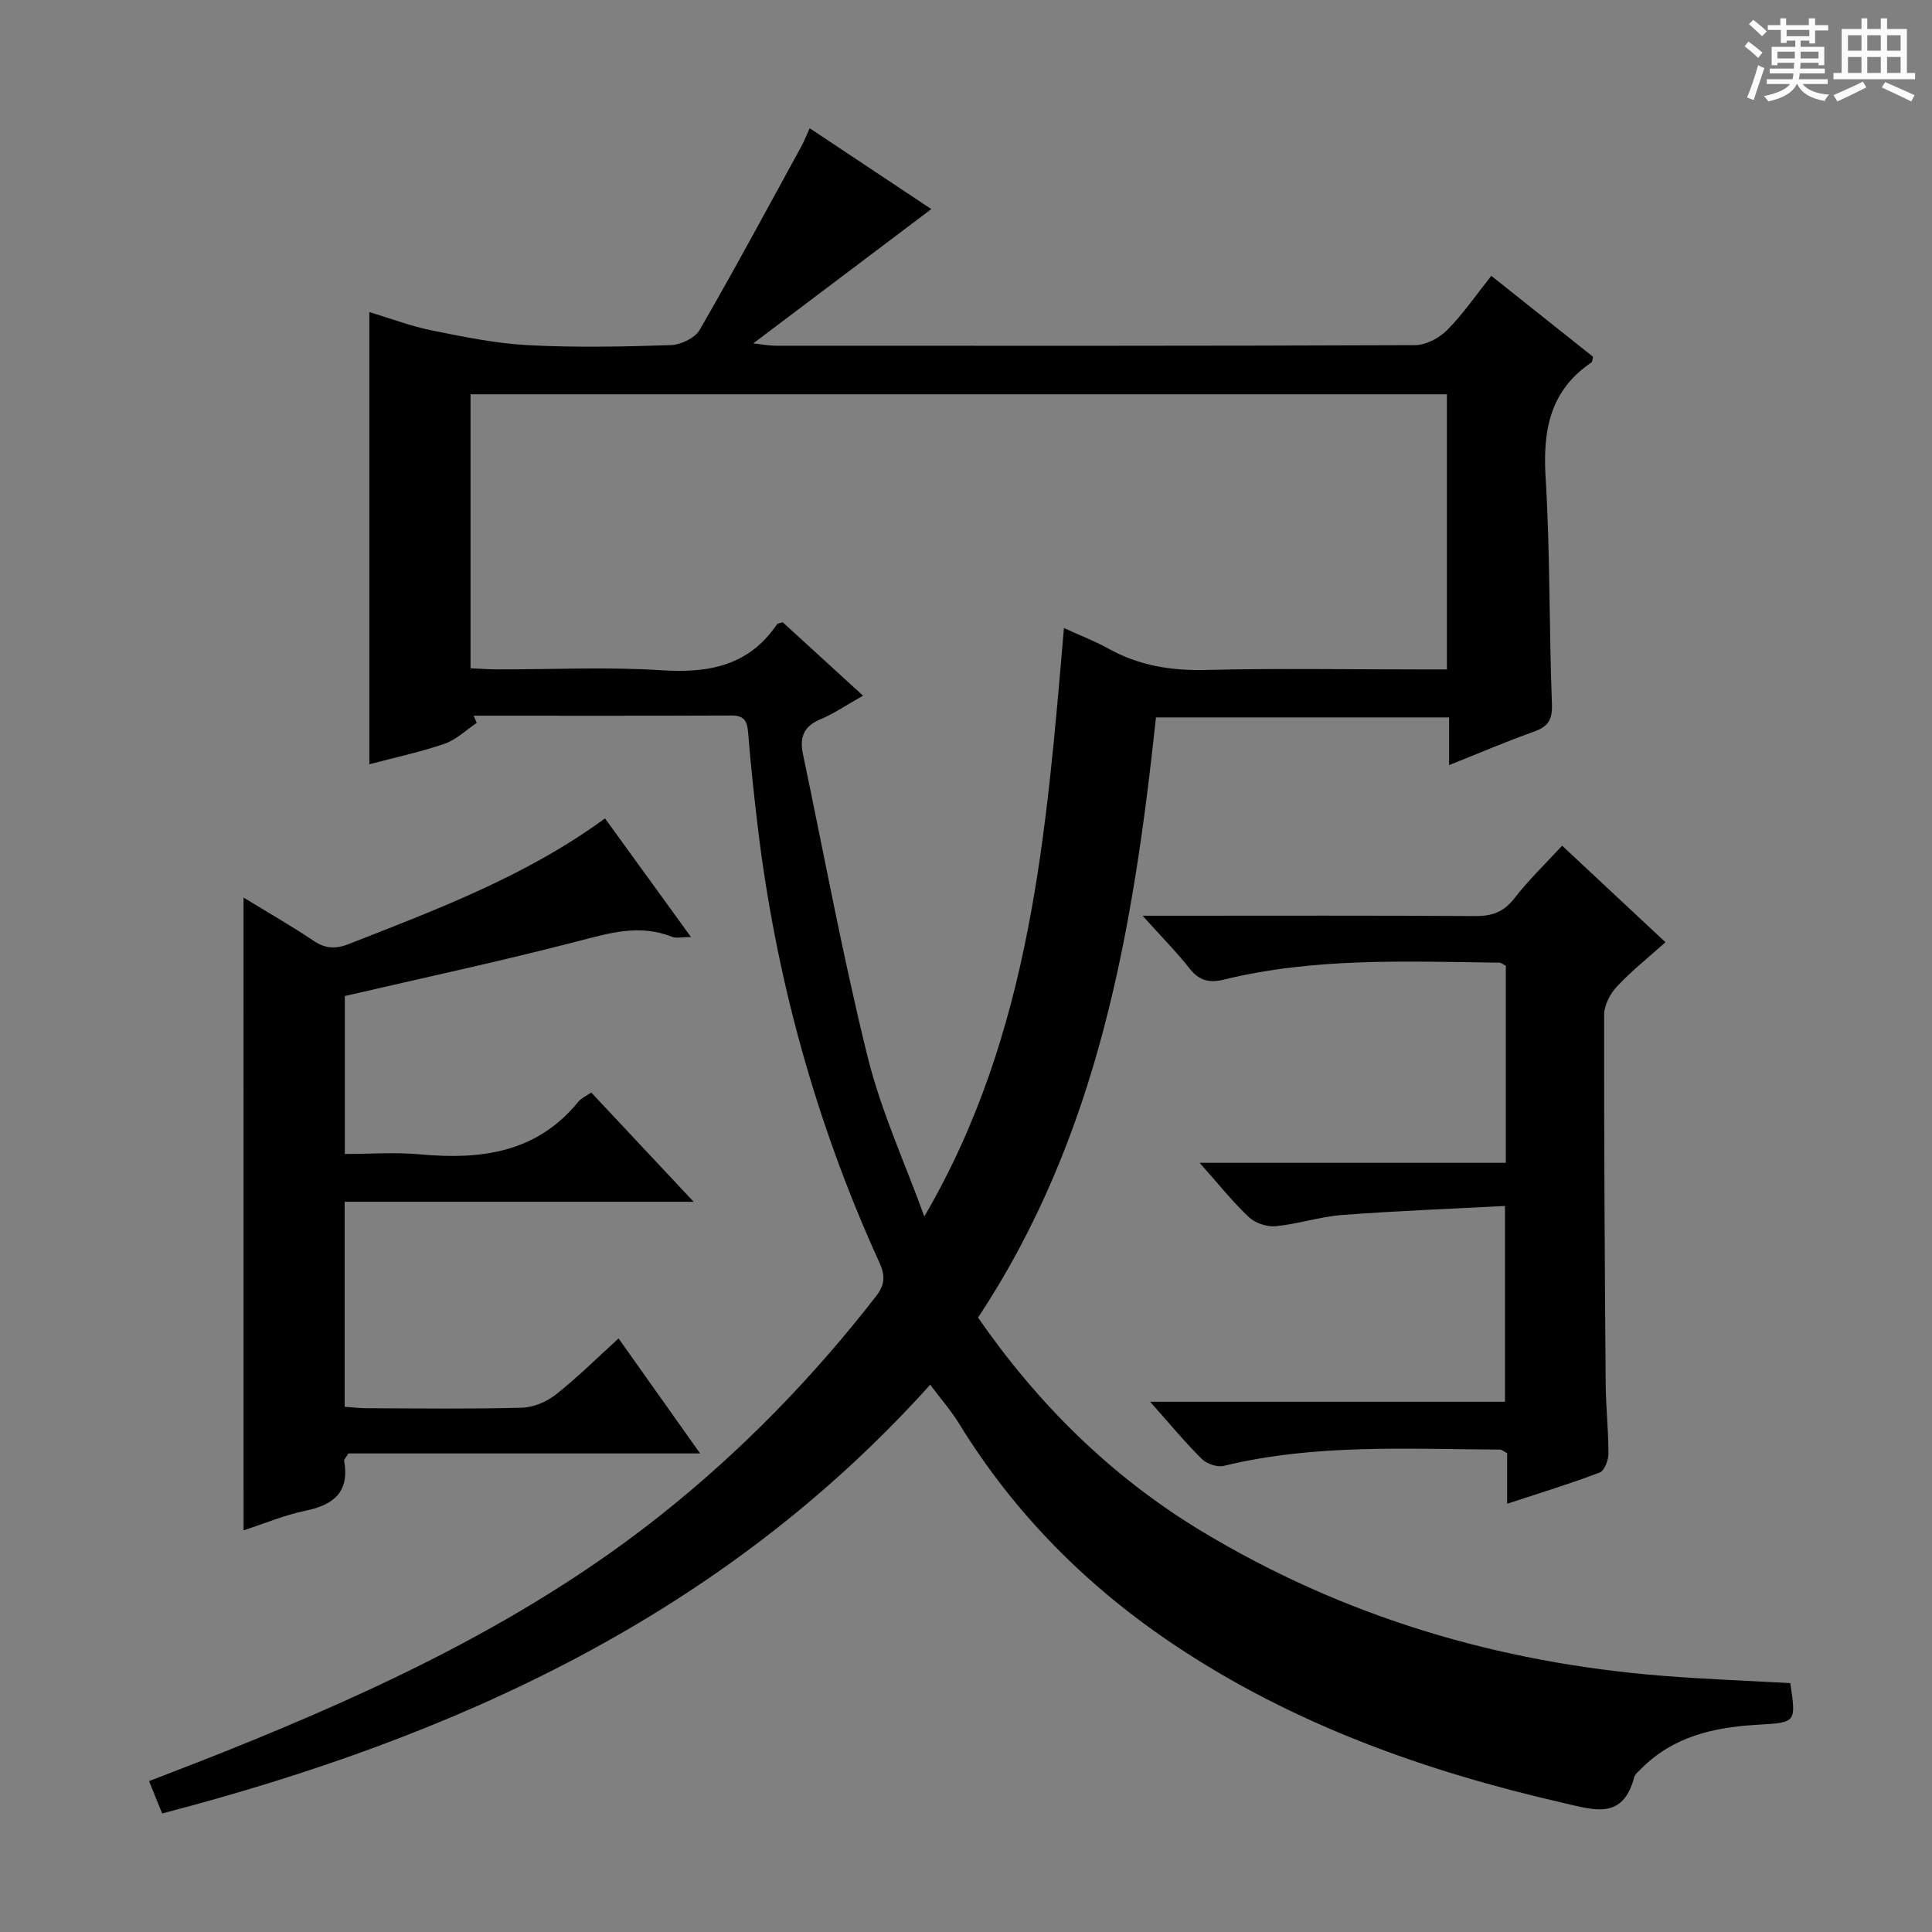 <svg enable-background="new 0 0 400 400" viewBox="0 0 400 400" xmlns="http://www.w3.org/2000/svg"><rect x="0" y="0" width="400" height="400" fill="#808080" stroke="none"/><path d="m361.2 9.6.8-1c.9.7 1.9 1.4 2.9 2.3l-.9 1.1c-1-1-2-1.8-2.8-2.4zm.5 10.6c.9-2.1 1.6-4.3 2.3-6.7.4.2.8.4 1.3.6-.7 2.1-1.5 4.3-2.2 6.6zm.4-15.2.9-.9c1 .8 2 1.6 2.8 2.4l-1 1c-.9-.9-1.8-1.7-2.7-2.5zm12.5-1.2h1.2v1.4h2.7v1.1h-2.7v2.7h-1.2v-.6h-1.8v1.3h4.9v3.8h-1.2v-.5h-3.7c0 .4-.1.9-.1 1.2h5.1v1h-5.2c0 .5-.1.9-.2 1.2h6v1h-5.2c1.1 1.3 2.9 2 5.5 2.2-.4.4-.7.8-.9 1.3-2.9-.5-4.8-1.6-5.7-3.5h-.1c-.8 1.7-2.7 2.9-5.9 3.6-.2-.4-.6-.8-.9-1.1 2.8-.6 4.6-1.4 5.4-2.5h-4.8v-1h5.3c.1-.3.2-.7.2-1.2h-4.9v-1h5c0-.4 0-.8.1-1.2h-3.5v.5h-1.2v-3.8h4.9v-1.3h-1.8v.5h-1.2v-2.7h-2.7v-1h2.6v-1.4h1.2v1.4h4.7v-1.4zm-6.6 8.3h3.6c0-.4 0-.9 0-1.4h-3.6zm1.9-4.6h4.7v-1.3h-4.7zm6.6 3.2h-3.7v1.4h3.7z" fill="#fafbfa"/><path d="m385.3 3.8h1.3v2.2h2.8v-2.2h1.3v2.2h4.1v9.1h1.7v1.3h-16.9v-1.3h1.7v-9.1h4.1v-2.2zm.4 13.1.7 1.2c-1.8.9-3.8 1.9-6 2.9-.2-.4-.5-.8-.8-1.3 2.3-1 4.3-1.9 6.1-2.8zm-3.1-6.4h2.8v-3.2h-2.8zm0 4.6h2.8v-3.3h-2.8zm4-4.6h2.8v-3.2h-2.8zm0 4.6h2.8v-3.3h-2.8zm3.7 1.9c2.1.9 4.1 1.8 6.1 2.7l-.7 1.3c-2.2-1.1-4.2-2-6.1-2.9zm3.2-9.7h-2.8v3.2h2.8zm-2.8 7.8h2.8v-3.3h-2.8z" fill="#fafbfa"/><g fill="#010000"><path d="m33.57 375.46c-1.01-2.49-1.75-4.31-2.71-6.7 5.12-1.99 10.17-3.91 15.18-5.91 32.22-12.88 63.52-27.51 90.89-49.27 16.61-13.21 31.34-28.35 44.38-45.12 1.87-2.4 2.05-4.23.75-7.08-13.17-28.91-21.51-59.19-25.24-90.74-.74-6.27-1.42-12.55-1.92-18.84-.19-2.35-.65-3.67-3.41-3.66-17.81.08-35.62.04-53.44.04.22.49.44.98.66 1.48-2.21 1.48-4.24 3.49-6.68 4.33-4.99 1.72-10.2 2.82-15.56 4.24 0-31.18 0-62.01 0-93.62 4.3 1.29 8.56 2.92 12.97 3.81 6.61 1.33 13.29 2.7 19.99 3.05 9.8.51 19.66.31 29.48-.02 2.06-.07 4.98-1.47 5.95-3.15 7.22-12.5 14.06-25.22 20.99-37.88.62-1.12 1.08-2.33 1.79-3.87 8.55 5.68 16.82 11.18 25.18 16.74-12.12 9.14-24.1 18.18-36.87 27.81 2.14.23 3.35.48 4.57.48 44.16.02 88.32.06 132.47-.12 2.25-.01 4.98-1.47 6.62-3.12 3.26-3.28 5.91-7.16 9.15-11.23 7.19 5.72 14.18 11.28 21.08 16.77-.17.6-.16 1.03-.35 1.16-8.57 5.79-10.09 14.02-9.49 23.79.95 15.6.71 31.28 1.31 46.91.13 3.33-.82 4.71-3.79 5.77-5.73 2.03-11.32 4.44-17.5 6.9 0-3.64 0-6.59 0-9.88-20.56 0-40.77 0-60.69 0-4.68 43.72-11.8 86.42-36.84 124.26 12.26 17.7 27.4 32.83 46.26 44.21 29.46 17.77 61.48 27.27 95.62 29.97 8.75.69 17.53 1.01 26.29 1.5 1.24 8.32 1.23 8.15-7.05 8.64-8.77.52-17.14 2.41-23.69 8.96-.59.59-1.38 1.18-1.58 1.91-2.33 8.8-8.18 6.79-14.54 5.33-28.71-6.57-56.09-16.3-80.73-32.79-18.1-12.11-33.11-27.21-44.54-45.83-1.64-2.67-3.74-5.05-5.94-8-42.98 47.78-98.22 72.91-159.02 88.77zm145.11-231.43c-3.42 1.93-6.03 3.73-8.9 4.93-3.44 1.44-4.24 3.79-3.55 7.11 4.4 20.93 8.26 41.98 13.4 62.73 2.8 11.3 7.76 22.06 11.74 33.06 22.22-38.01 25.28-79.8 28.91-121.83 3.31 1.52 6.41 2.7 9.29 4.3 6.3 3.49 12.91 4.55 20.11 4.38 14.82-.37 29.66-.11 44.5-.11h5.39c0-19.45 0-38.31 0-56.97-67.66 0-134.88 0-202.15 0v56.73c2.01.09 3.8.23 5.59.23 11.33.02 22.7-.55 33.99.18 9.79.63 18.04-.94 23.86-9.5.14-.21.57-.22 1.19-.44 5.26 4.8 10.65 9.72 16.63 15.2z"/><path d="m50.42 185.83c5.02 3.07 9.89 5.85 14.54 8.97 2.49 1.67 4.6 1.7 7.34.62 18.24-7.17 36.61-14.02 52.96-25.98 5.87 8.1 11.57 15.97 17.8 24.56-1.87 0-3.05.31-3.95-.05-6.8-2.72-13.14-.71-19.81 1.01-15.71 4.07-31.59 7.47-47.91 11.26v32.7c5.13 0 10.42-.4 15.63.08 12.58 1.15 24.11-.32 32.73-10.91.6-.74 1.59-1.15 2.66-1.9 6.87 7.32 13.65 14.56 21.21 22.63-24.67 0-48.32 0-72.26 0v42.44c1.52.1 3.11.3 4.7.3 10.66.03 21.33.18 31.98-.11 2.39-.06 5.12-1.21 7.02-2.71 4.41-3.47 8.41-7.45 13.01-11.63 5.61 7.92 10.94 15.44 16.88 23.81-24.95 0-49.09 0-72.82 0-.58.95-.92 1.25-.88 1.49 1.14 6.4-2.06 9.15-7.97 10.36-4.34.89-8.51 2.66-12.85 4.07-.01-43.55-.01-86.87-.01-131.01z"/><path d="m323.42 175.09c7.1 6.64 14.01 13.09 21.4 19.99-3.53 3.16-7.02 5.92-10.03 9.14-1.41 1.5-2.66 3.87-2.67 5.85-.04 25.48.12 50.97.32 76.45.04 4.81.58 9.63.57 14.44 0 1.35-.83 3.54-1.82 3.92-6.15 2.33-12.46 4.25-19.15 6.45 0-3.9 0-7.2 0-10.47-.68-.34-1.1-.74-1.53-.74-19.11-.1-38.27-1.22-57.12 3.37-1.36.33-3.54-.4-4.56-1.42-3.53-3.51-6.72-7.36-10.71-11.85h73.47c0-13.55 0-26.44 0-40.54-11.3.6-22.53 1.02-33.72 1.87-4.6.35-9.11 1.87-13.72 2.32-1.81.18-4.25-.62-5.57-1.86-3.37-3.17-6.27-6.84-10.21-11.26h63.39c0-14.16 0-27.46 0-40.8-.49-.24-.92-.63-1.35-.64-19.11-.24-38.27-1.1-57.08 3.52-2.86.7-5.03.24-6.99-2.25-2.74-3.47-5.87-6.64-9.78-10.99h6.46c20.82 0 41.65-.07 62.47.07 3.47.02 5.89-.87 8.07-3.7 2.82-3.67 6.21-6.91 9.86-10.87z"/></g></svg>